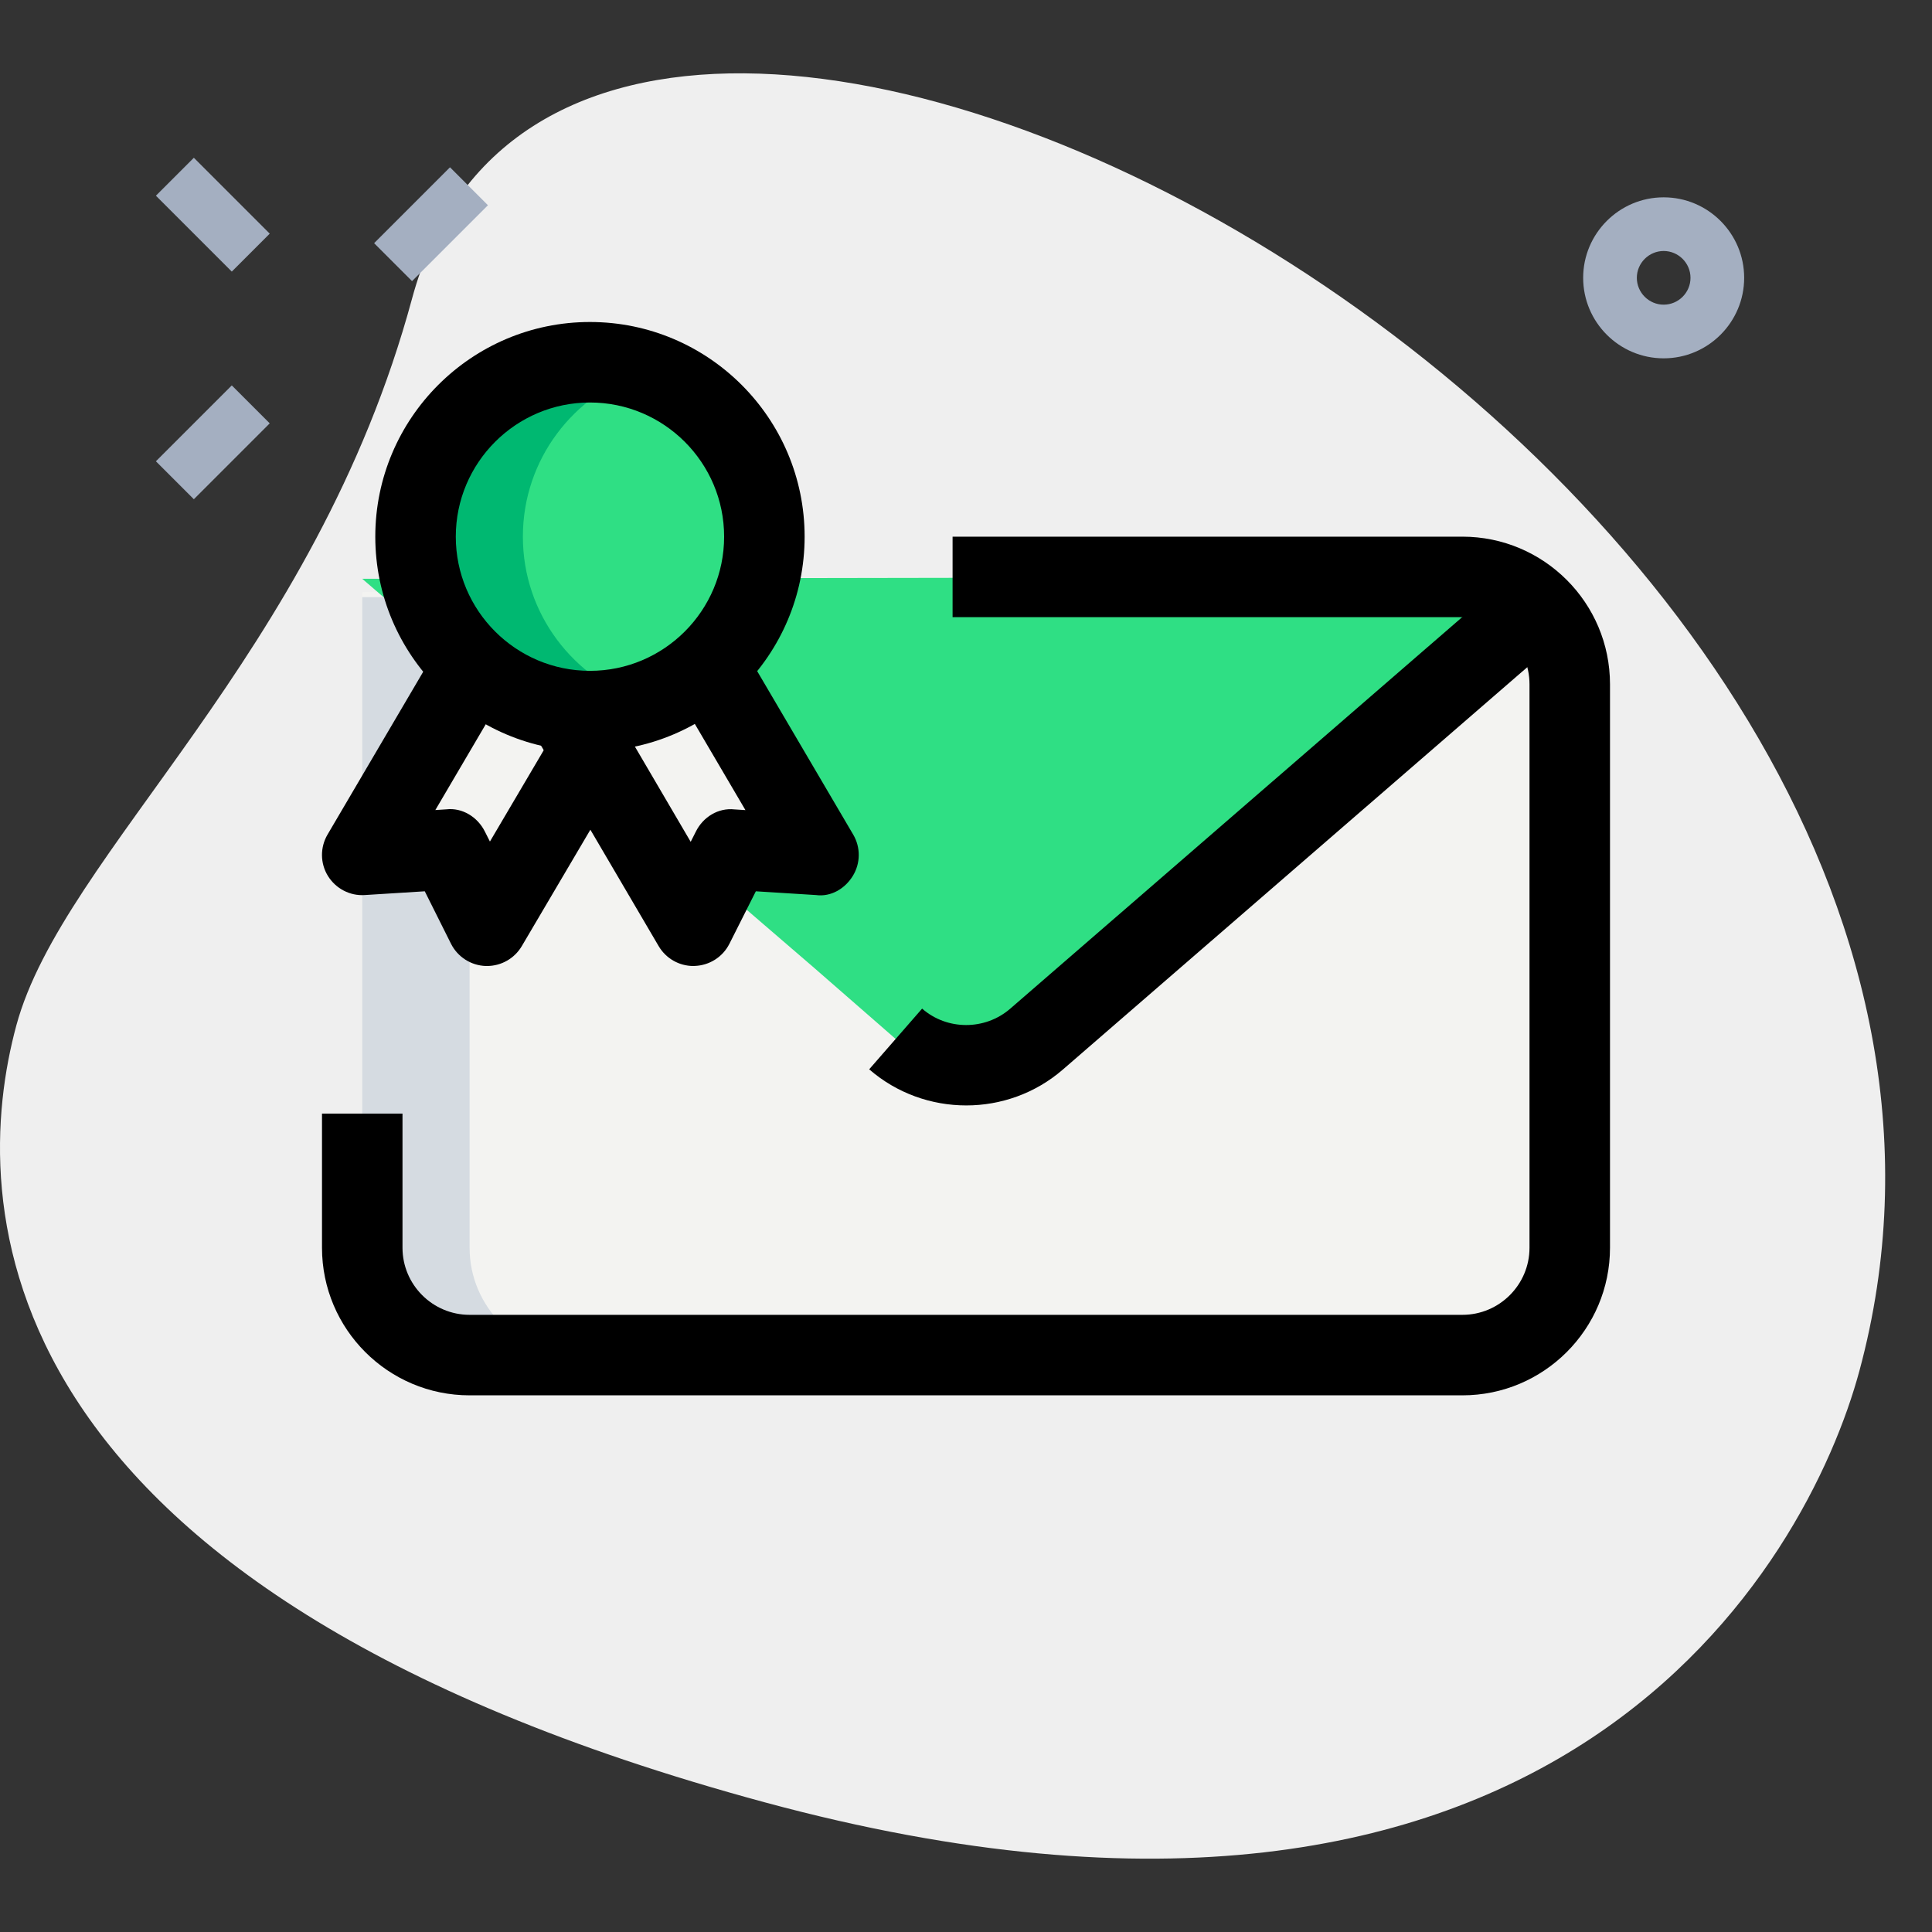 <svg id="LINE" enable-background="new 0 0 36 36" height="512" viewBox="0 0 36 36" width="512" xmlns="http://www.w3.org/2000/svg"><rect x="0" y="0" width="36" height="36" fill="#333333" stroke="none"/><g><path d="m7.678 5.564c-1.805 6.677-6.504 10.327-7.374 13.545s-.847 10.475 13.955 14.477 19.432-4.501 20.388-8.041c4.481-16.572-23.772-31.807-26.969-19.981z" fill="#efefef"/></g><g><path d="m7.033 3.677h2v1h-2z" fill="#a4afc1" transform="matrix(.707 -.707 .707 .707 -.601 6.904)"/></g><g><path d="m2.967 7.743h2v1h-2z" fill="#a4afc1" transform="matrix(.707 -.707 .707 .707 -4.667 5.219)"/></g><g><path d="m3.467 3h1v2h-1z" fill="#a4afc1" transform="matrix(.707 -.707 .707 .707 -1.667 3.977)"/></g><g><path d="m31 6.677c-.827 0-1.5-.673-1.5-1.5s.673-1.5 1.5-1.5 1.5.673 1.5 1.5-.673 1.5-1.5 1.5zm0-2c-.275 0-.5.225-.5.5s.225.5.5.5.5-.225.5-.5-.225-.5-.5-.5z" fill="#a4afc1"/></g><g><path d="m16.75 10.75h10.5c1.105 0 2 .895 2 2v10.5c0 1.105-.895 2-2 2h-18.5c-1.105 0-2-.895-2-2v-2.5-9.717z" fill="#f3f3f1"/></g><g><path d="m28.62 11.3-9.306 8.064c-.753.653-1.873.651-2.624-.004l-1.525-1.33-8.415-7.245 20.5-.035z" fill="#2fdf84"/></g><g><path d="m8.75 23.25v-12.124h-2v12.124c0 1.1.9 2 2 2h2c-1.1 0-2-.9-2-2z" fill="#d5dbe1"/></g><g><circle cx="10.993" cy="10" fill="#2fdf84" r="3.25"/></g><g><path d="m8.813 12.42-2.063 3.51 1.613-.101.713 1.421 1.922-3.264z" fill="#f3f3f1"/></g><g><path d="m13.181 12.409 2.069 3.521-1.613-.101-.717 1.421-1.922-3.264-.439-.76z" fill="#f3f3f1"/></g><g><path d="m9.743 10c0-1.444.948-2.653 2.25-3.077-.317-.103-.649-.173-1-.173-1.795 0-3.25 1.455-3.25 3.25s1.455 3.25 3.25 3.25c.351 0 .683-.07 1-.173-1.302-.424-2.25-1.633-2.25-3.077z" fill="#00b871"/></g><g><path d="m27.25 26h-18.5c-1.517 0-2.75-1.233-2.75-2.75v-2.5h1.5v2.5c0 .689.561 1.25 1.25 1.25h18.5c.689 0 1.25-.561 1.25-1.25v-10.5c0-.689-.561-1.25-1.25-1.25h-9.5v-1.5h9.5c1.517 0 2.75 1.233 2.75 2.75v10.5c0 1.517-1.233 2.75-2.75 2.75z"/></g><g><path d="m18.005 20.598c-.646 0-1.293-.224-1.809-.673l.986-1.131c.466.408 1.172.407 1.64.003l9.307-8.063.982 1.133-9.307 8.063c-.513.445-1.157.668-1.799.668z"/></g><g><path d="m10.993 14c-2.206 0-4-1.794-4-4s1.794-4 4-4 4 1.794 4 4-1.794 4-4 4zm0-6.5c-1.379 0-2.5 1.121-2.5 2.5s1.121 2.5 2.5 2.5 2.5-1.121 2.5-2.5-1.121-2.5-2.5-2.5z"/></g><g><path d="m9.075 18c-.009 0-.017 0-.025 0-.274-.01-.522-.168-.646-.414l-.489-.978-1.118.07c-.274.019-.54-.119-.686-.355s-.148-.533-.008-.772l2.063-3.511 1.294.76-1.348 2.294.204-.013c.298-.035.583.143.718.412l.095.188 1.223-2.076 1.293.762-1.923 3.264c-.136.229-.382.369-.647.369z"/></g><g><path d="m12.92 18c-.265 0-.511-.14-.646-.369l-2.364-4.03 1.299-.75 1.661 2.835.098-.194c.135-.269.416-.443.717-.41l.205.013-1.354-2.306 1.293-.76 2.069 3.522c.141.239.138.536-.008.772-.145.236-.407.393-.686.355l-1.12-.07-.493.979c-.124.245-.371.402-.646.412-.008.001-.017.001-.025.001z"/></g></svg>